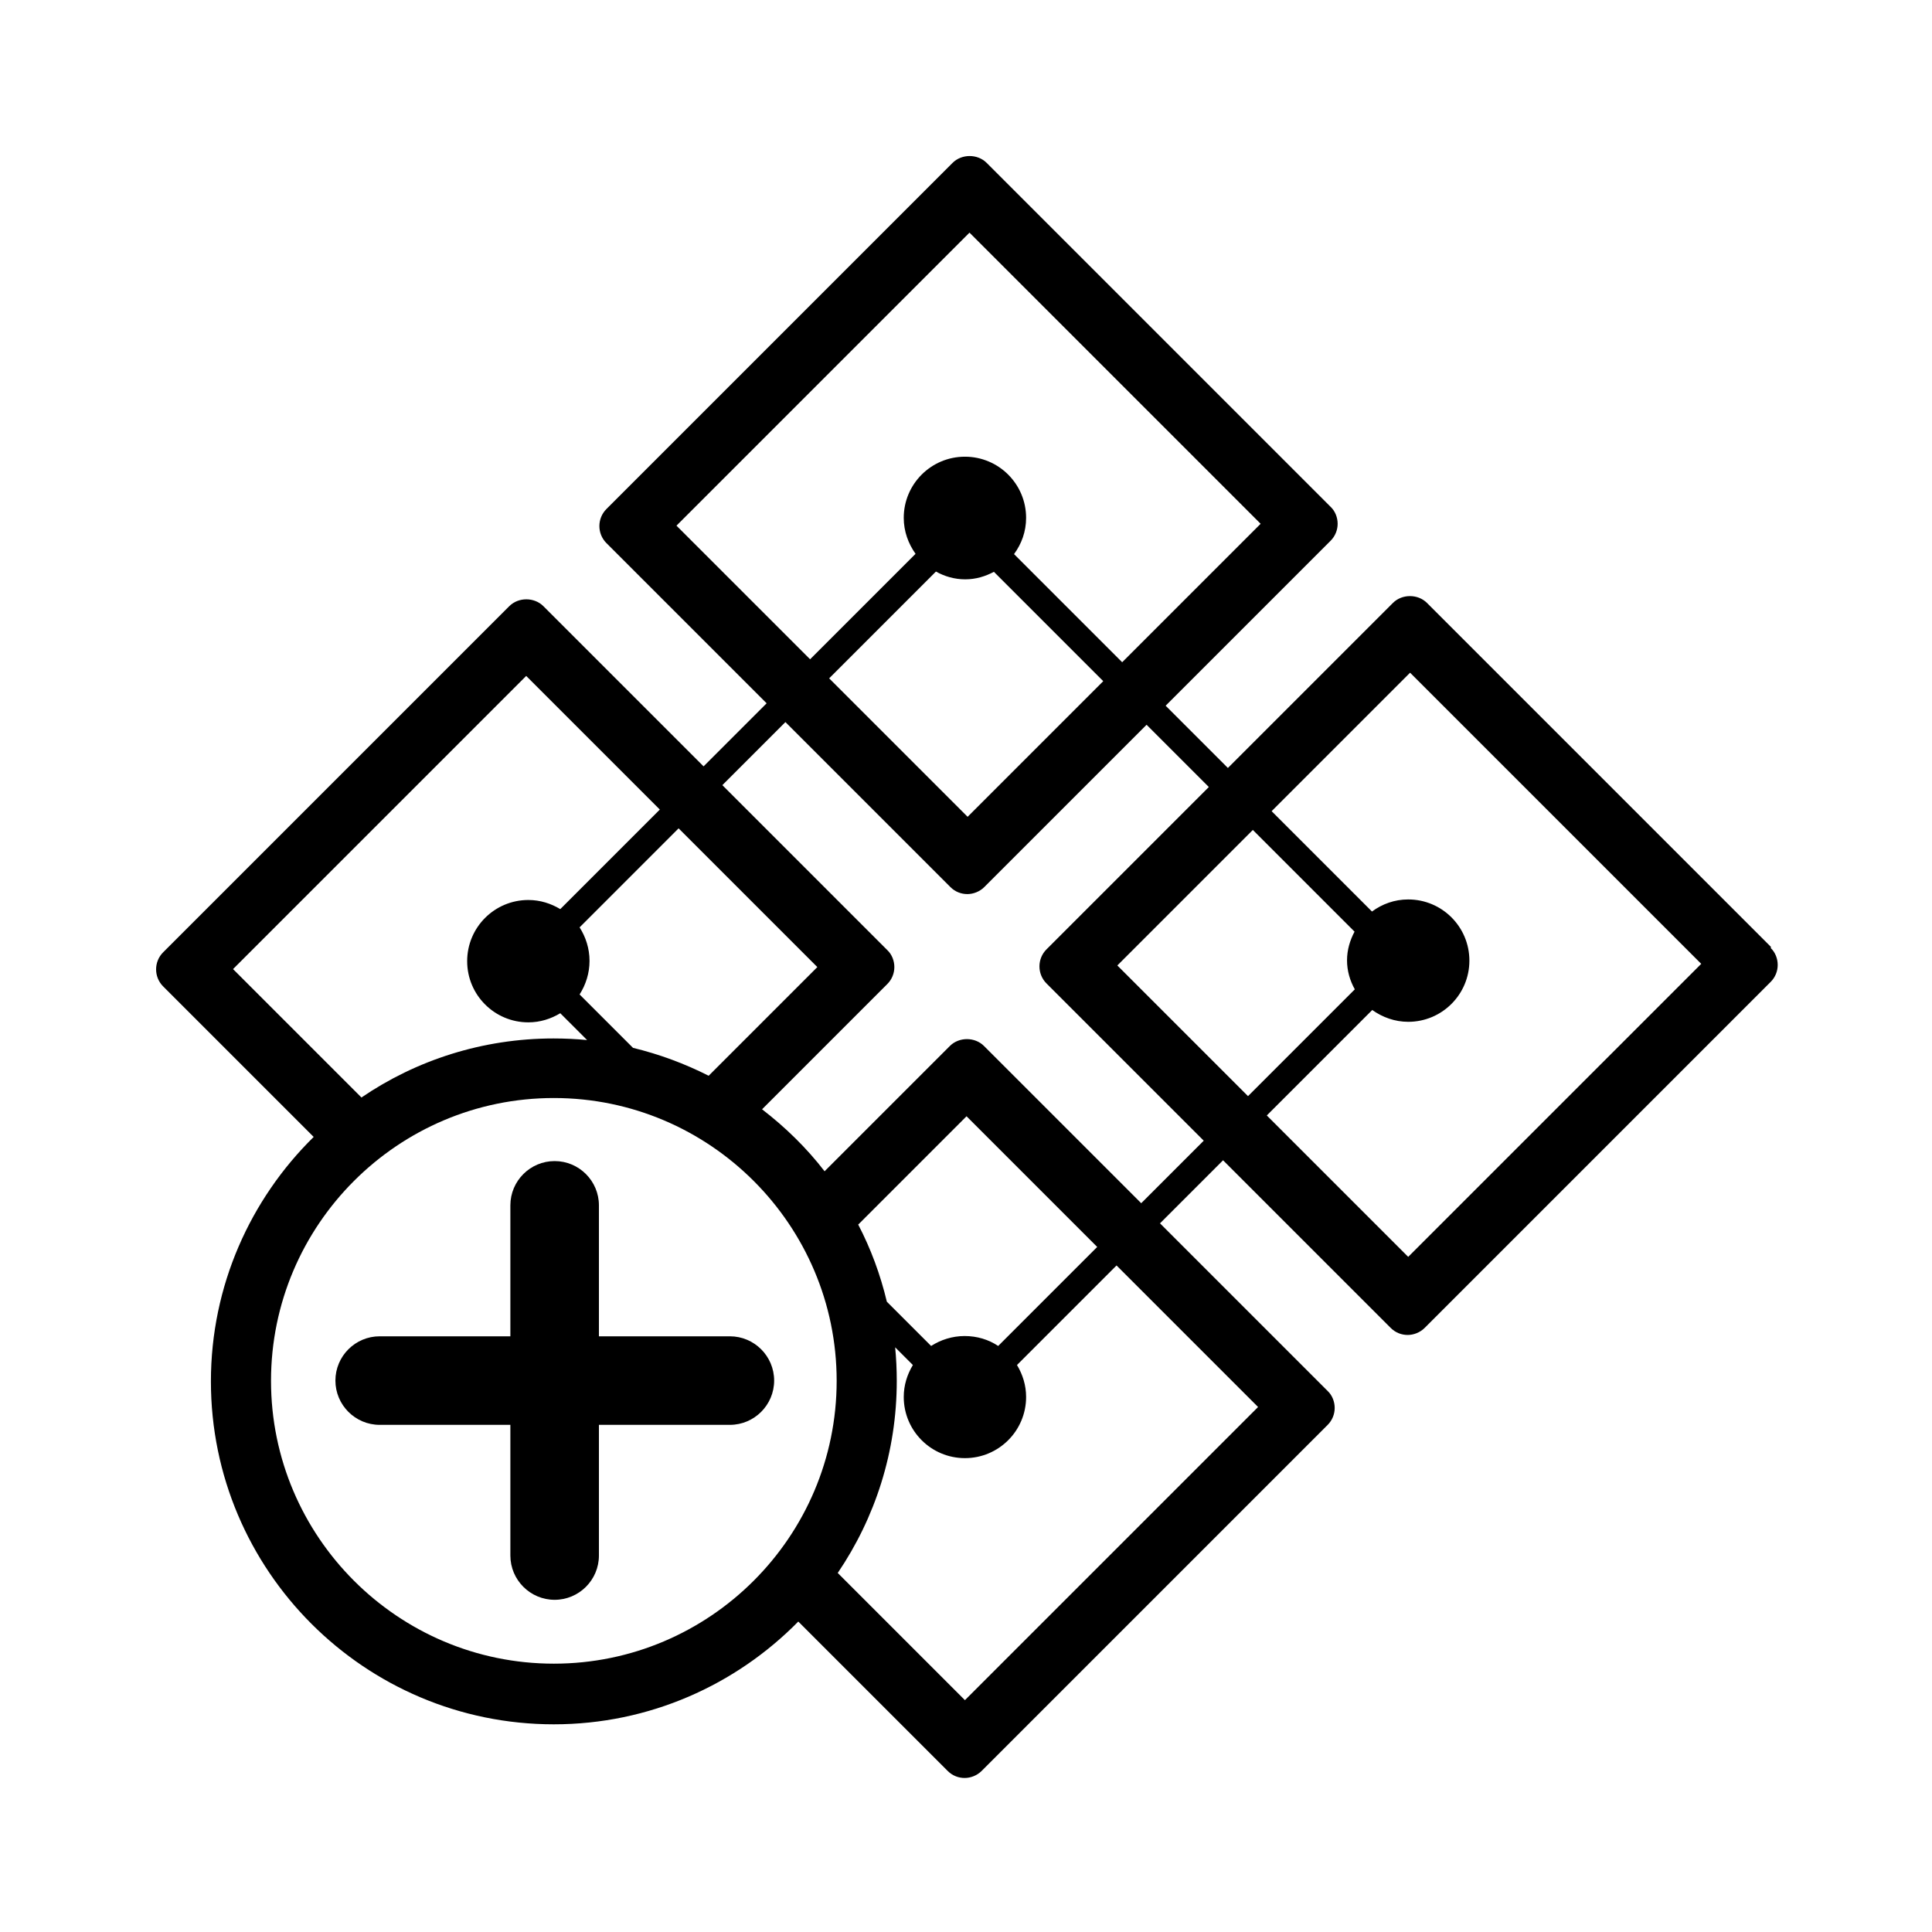 <?xml version="1.0" encoding="UTF-8"?>
<svg xmlns="http://www.w3.org/2000/svg" viewBox="0 0 72 72">
    <path d="M27.2,49.8h-4.88v-4.88c0-.91-.74-1.65-1.65-1.65s-1.65,.74-1.65,1.65v4.88h-4.87c-.91,0-1.65,.74-1.65,1.65s.74,1.65,1.65,1.65h4.87v4.87c0,.91,.74,1.65,1.65,1.65s1.65-.74,1.65-1.65v-4.87h4.88c.91,0,1.65-.74,1.65-1.65s-.74-1.65-1.65-1.65Z" />
    <path d="M66,35.29l-12.82-12.82c-.34-.34-.93-.34-1.27,0l-6.15,6.15-2.32-2.32,6.15-6.15c.17-.17,.26-.4,.26-.63s-.09-.47-.26-.63l-12.82-12.82c-.34-.34-.93-.34-1.27,0l-12.9,12.9c-.35,.35-.35,.92,0,1.27l5.97,5.97-2.35,2.35-5.97-5.97c-.34-.34-.93-.34-1.27,0l-12.9,12.9c-.35,.35-.35,.92,0,1.27l5.61,5.61c-2.36,2.32-3.83,5.55-3.83,9.11,0,7.05,5.73,12.78,12.78,12.78,3.56,0,6.79-1.47,9.11-3.83l5.57,5.57c.18,.18,.41,.26,.63,.26s.46-.09,.63-.26l12.9-12.9c.17-.17,.26-.4,.26-.63s-.09-.47-.26-.63l-6.25-6.25,2.35-2.35,6.25,6.25c.18,.18,.41,.26,.63,.26s.46-.09,.63-.26l12.9-12.9c.17-.17,.26-.4,.26-.63s-.09-.47-.26-.63ZM25.21,19.59l10.92-10.92,10.85,10.85-5.16,5.16-4.03-4.03c.28-.38,.45-.84,.45-1.35,0-1.26-1.02-2.28-2.28-2.28s-2.28,1.02-2.28,2.28c0,.5,.17,.96,.44,1.34l-3.93,3.93-4.98-4.98Zm15.91,5.79l-5.06,5.06-5.16-5.16,3.98-3.98c.32,.18,.69,.29,1.09,.29s.75-.11,1.07-.28l4.08,4.08Zm-10.66,10.66l-4.05,4.05c-.89-.45-1.83-.8-2.82-1.04l-1.99-1.99c.23-.36,.37-.79,.37-1.25s-.14-.89-.37-1.25l3.69-3.69,5.16,5.16Zm1.53,9.59l4.03-4.03,4.87,4.87-3.69,3.69c-.36-.24-.79-.37-1.25-.37s-.89,.14-1.25,.37l-1.65-1.65c-.24-1.01-.6-1.98-1.07-2.88Zm-23.3-9.52l10.92-10.92,4.98,4.98-3.71,3.71c-.35-.21-.75-.34-1.19-.34-1.26,0-2.28,1.02-2.28,2.28s1.02,2.28,2.28,2.28c.44,0,.84-.13,1.19-.34l1,1c-.41-.04-.83-.06-1.25-.06-2.65,0-5.12,.81-7.16,2.2l-4.78-4.78Zm11.95,25.89c-5.81,0-10.54-4.73-10.54-10.54s4.73-10.54,10.54-10.54,10.54,4.73,10.54,10.54-4.73,10.54-10.54,10.54Zm26.24-9.56l-10.92,10.92-4.74-4.74c1.39-2.05,2.2-4.51,2.2-7.16,0-.42-.02-.84-.06-1.25l.66,.66c-.21,.35-.34,.75-.34,1.19,0,1.26,1.02,2.28,2.28,2.28s2.28-1.02,2.28-2.28c0-.44-.13-.84-.34-1.19l3.71-3.71,5.27,5.27Zm-4.35-7.6l-5.86-5.86c-.34-.34-.93-.34-1.27,0l-4.67,4.67c-.67-.87-1.46-1.64-2.33-2.31l4.67-4.67c.17-.17,.26-.4,.26-.63s-.09-.47-.26-.63l-6.15-6.15,2.35-2.35,6.15,6.15c.18,.18,.41,.26,.63,.26s.46-.09,.63-.26l6.05-6.05,2.32,2.32-6.05,6.05c-.35,.35-.35,.92,0,1.27l5.86,5.86-2.35,2.35Zm-.9-8.85l5.06-5.06,3.79,3.79c-.17,.32-.28,.68-.28,1.07s.11,.76,.29,1.08l-3.98,3.98-4.87-4.87Zm10.85,10.85l-5.27-5.27,3.93-3.93c.38,.27,.84,.44,1.34,.44,1.26,0,2.28-1.02,2.28-2.28s-1.02-2.28-2.28-2.28c-.51,0-.97,.17-1.35,.45l-3.74-3.74,5.16-5.16,10.85,10.85-10.92,10.92Z" />
    <rect x=".36" y=".36" width="71.28" height="71.28" fill="none"/>
</svg>
